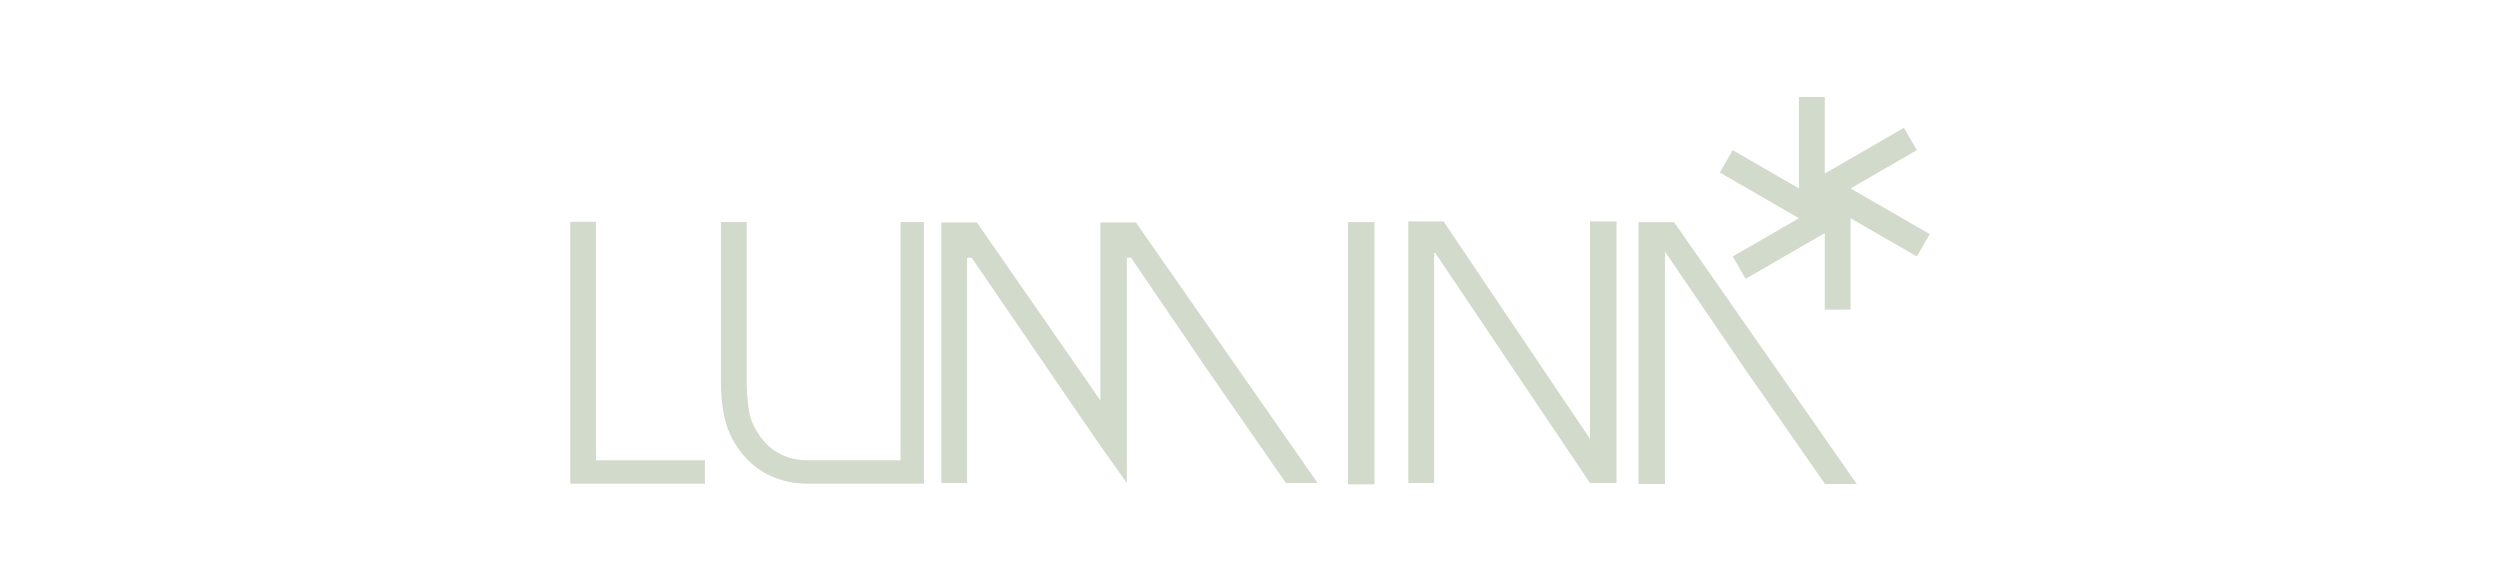 <?xml version="1.0" encoding="UTF-8"?><svg id="Layer_1" xmlns="http://www.w3.org/2000/svg" viewBox="0 0 215 50"><defs><style>.cls-1{fill:#d2dacb;stroke-width:0px;}</style></defs><path class="cls-1" d="m49.042,19.072h2.219v20.515h9.358v2.01h-11.577v-22.525Z"/><path class="cls-1" d="m79.455,19.102v22.494h-9.958c-1.02,0-1.97-.17-2.849-.51-.88-.34-1.65-.84-2.309-1.5-.3-.3-.575-.625-.825-.975-.25-.35-.475-.735-.675-1.155-.32-.66-.54-1.399-.66-2.219-.12-.82-.18-1.6-.18-2.34v-13.797h2.219v13.797c0,.6.045,1.28.135,2.04.09.76.295,1.41.615,1.949 1,1.8,2.509,2.699,4.529,2.699h7.948v-20.485h2.009Z"/><path class="cls-1" d="m94.63,34.429v-15.296h3.059l15.626,22.405h-2.729l-5.219-7.528-1.44-2.069-6.658-9.778h-.36v19.375l-2.28-3.209-2.969-4.319-1.41-2.069-6.688-9.778h-.39v19.375h-2.219v-22.405h3.059l10.617,15.296Z"/><path class="cls-1" d="m115.925,19.102h2.279v22.554h-2.279v-22.554Z"/><path class="cls-1" d="m123.423,21.742h-.09v19.795h-2.219v-22.495h3.029l12.567,18.655h.03v-18.655h2.279v22.495h-2.279l-13.317-19.795Z"/><polygon class="cls-1" points="165.958 20.135 159.15 16.204 164.848 12.914 163.738 10.992 156.931 14.923 156.931 8.343 154.711 8.343 154.711 16.204 149.013 12.914 147.903 14.836 154.711 18.767 149.013 22.057 150.123 23.979 156.931 20.048 156.931 26.628 159.15 26.628 159.15 18.767 164.848 22.057 165.958 20.135"/><polygon class="cls-1" points="143.967 19.102 140.908 19.102 140.908 41.627 143.188 41.627 143.188 34.039 143.188 32.029 143.188 31.11 143.188 21.682 143.217 21.682 150.266 32.029 151.675 34.039 156.954 41.627 159.684 41.627 143.967 19.102"/></svg>